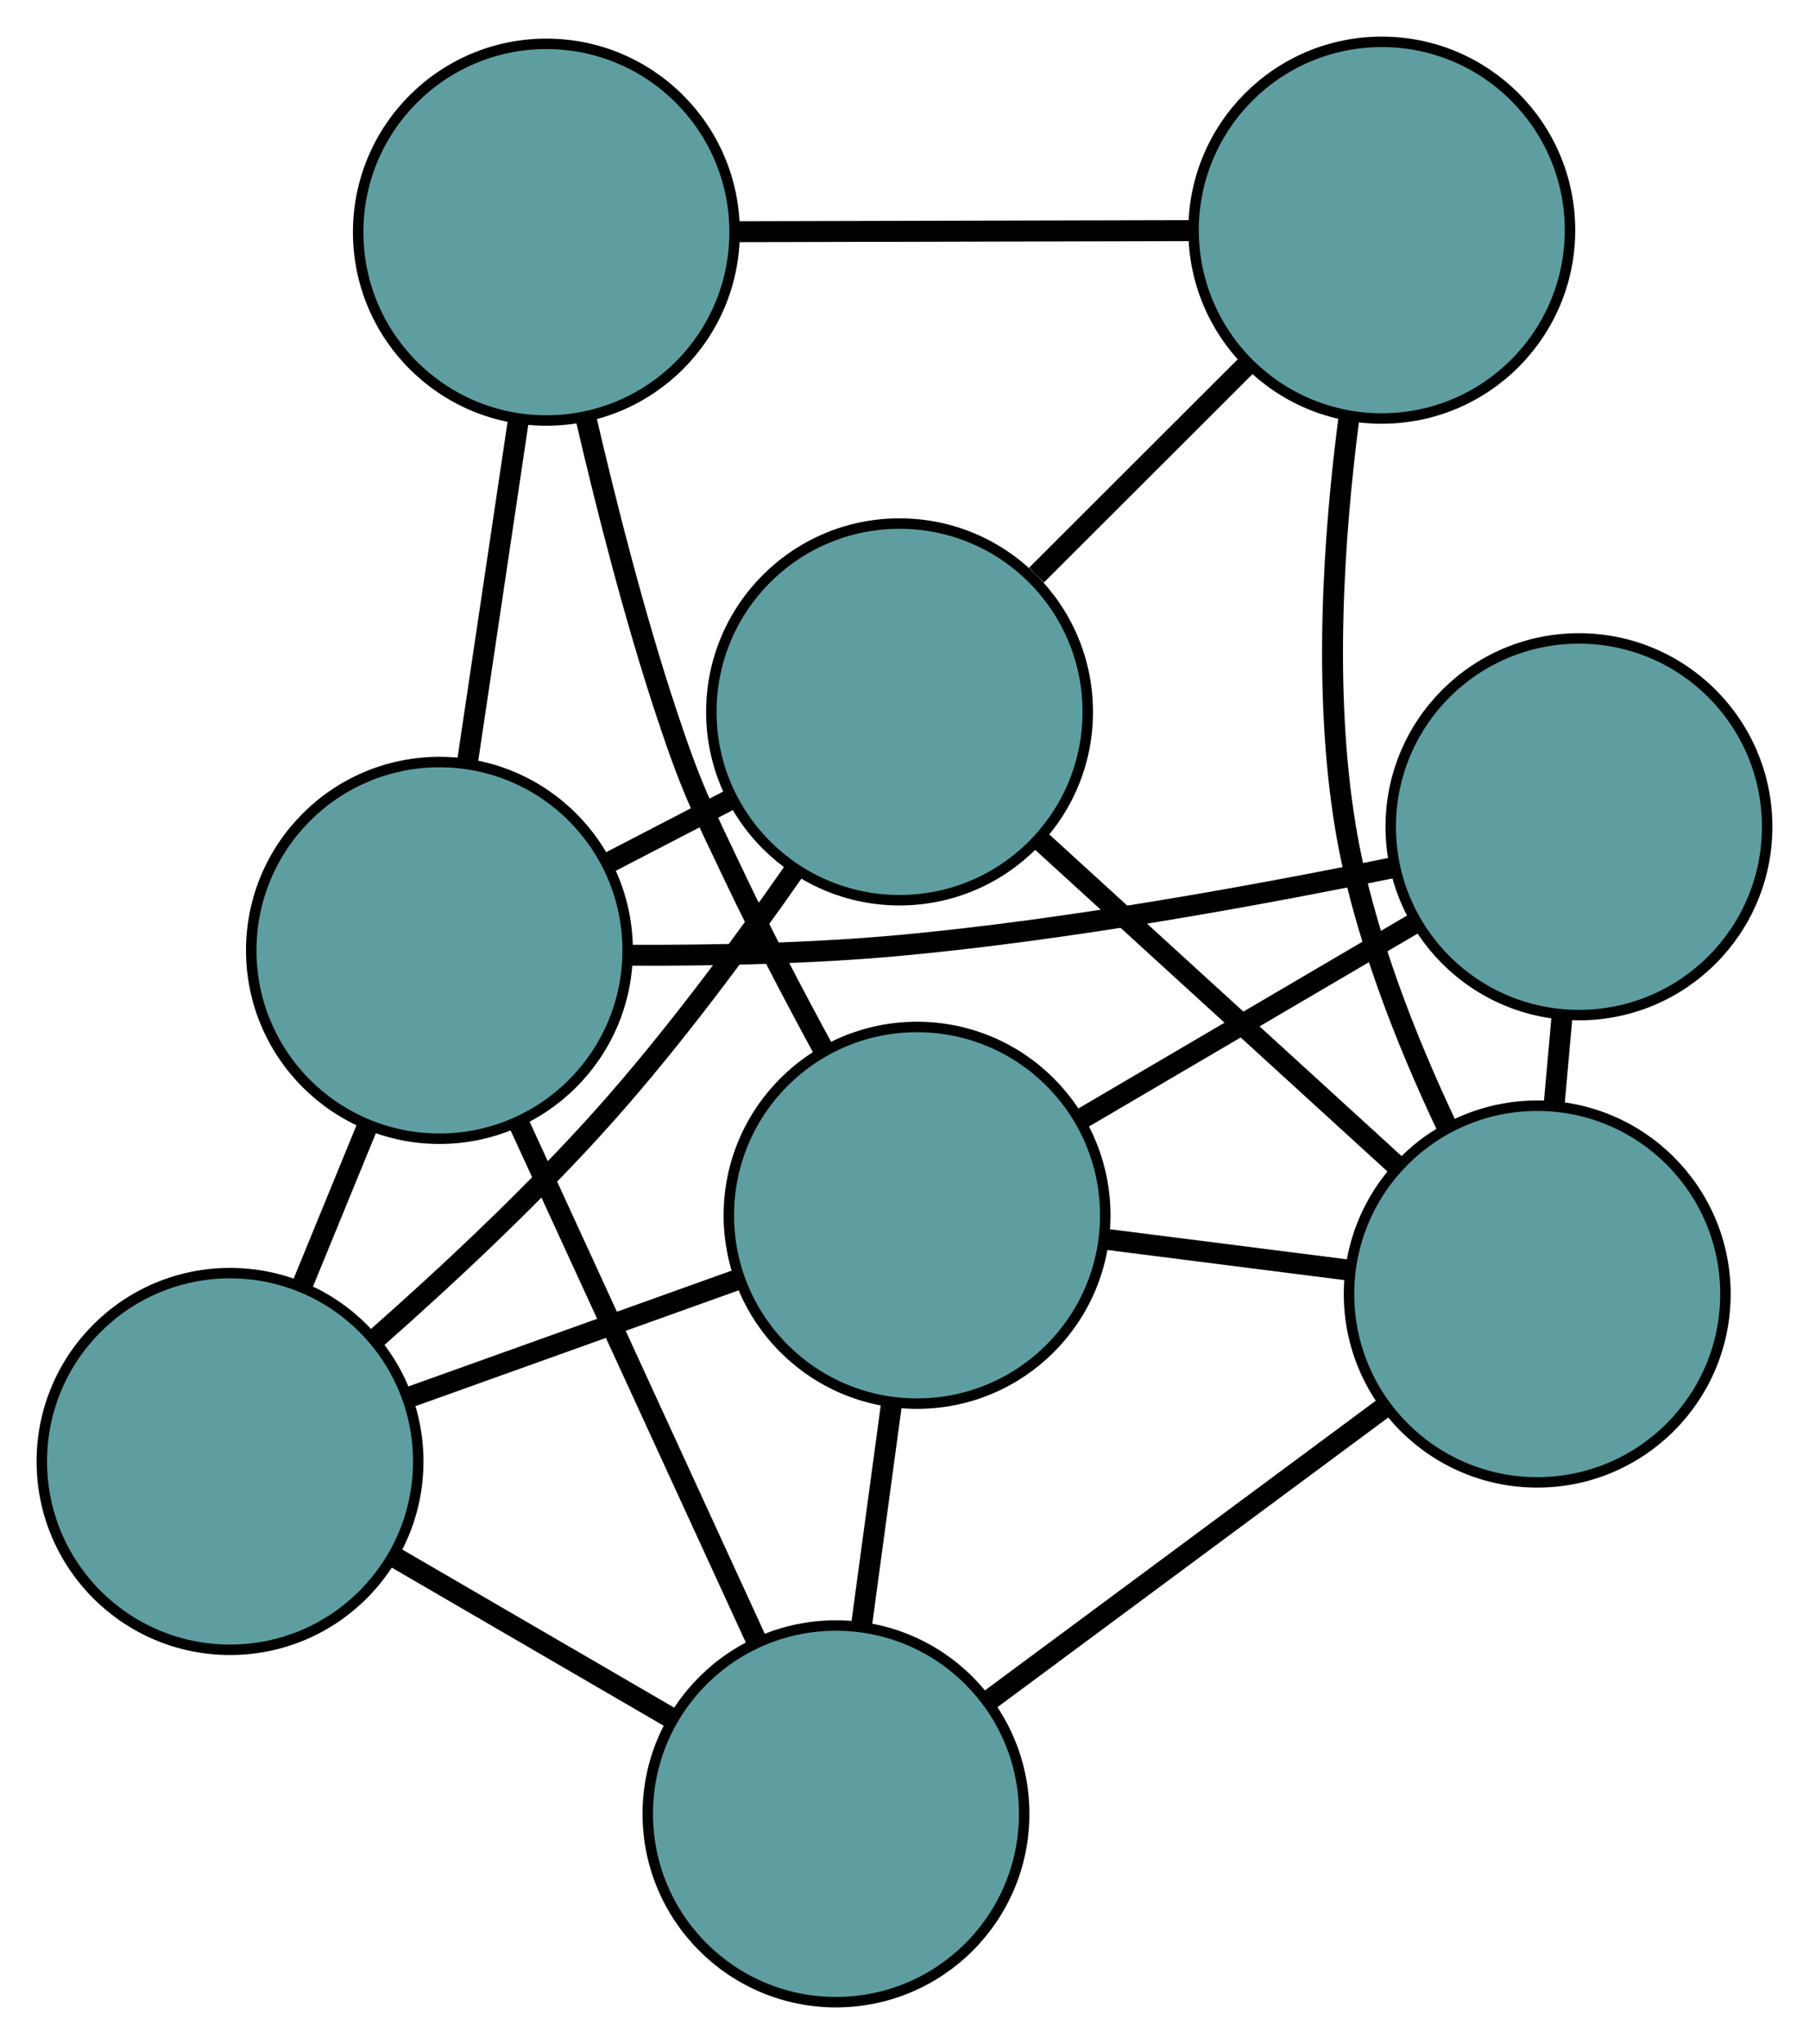 <?xml version="1.0" encoding="UTF-8" standalone="no"?>
<!DOCTYPE svg PUBLIC "-//W3C//DTD SVG 1.1//EN"
 "http://www.w3.org/Graphics/SVG/1.1/DTD/svg11.dtd">
<!-- Generated by graphviz version 2.36.0 (20140111.2315)
 -->
<!-- Title: G Pages: 1 -->
<svg width="100%" height="100%"
 viewBox="0.00 0.00 173.01 195.37" xmlns="http://www.w3.org/2000/svg" xmlns:xlink="http://www.w3.org/1999/xlink">
<g id="graph0" class="graph" transform="scale(1 1) rotate(0) translate(4 191.365)">
<title>G</title>
<!-- 0 -->
<g id="node1" class="node"><title>0</title>
<ellipse fill="cadetblue" stroke="black" cx="82.032" cy="-123.323" rx="18" ry="18"/>
</g>
<!-- 4 -->
<g id="node5" class="node"><title>4</title>
<ellipse fill="cadetblue" stroke="black" cx="128.153" cy="-169.365" rx="18" ry="18"/>
</g>
<!-- 0&#45;&#45;4 -->
<g id="edge1" class="edge"><title>0&#45;&#45;4</title>
<path fill="none" stroke="black" stroke-width="2" d="M95.125,-136.394C101.41,-142.668 108.918,-150.164 115.187,-156.422"/>
</g>
<!-- 5 -->
<g id="node6" class="node"><title>5</title>
<ellipse fill="cadetblue" stroke="black" cx="18" cy="-51.68" rx="18" ry="18"/>
</g>
<!-- 0&#45;&#45;5 -->
<g id="edge2" class="edge"><title>0&#45;&#45;5</title>
<path fill="none" stroke="black" stroke-width="2" d="M71.976,-108.172C66.868,-100.854 60.376,-92.1 53.87,-84.805 47.1,-77.213 38.795,-69.46 31.882,-63.365"/>
</g>
<!-- 6 -->
<g id="node7" class="node"><title>6</title>
<ellipse fill="cadetblue" stroke="black" cx="143.018" cy="-67.681" rx="18" ry="18"/>
</g>
<!-- 0&#45;&#45;6 -->
<g id="edge3" class="edge"><title>0&#45;&#45;6</title>
<path fill="none" stroke="black" stroke-width="2" d="M95.567,-110.975C105.673,-101.754 119.424,-89.208 129.521,-79.995"/>
</g>
<!-- 7 -->
<g id="node8" class="node"><title>7</title>
<ellipse fill="cadetblue" stroke="black" cx="38.028" cy="-100.528" rx="18" ry="18"/>
</g>
<!-- 0&#45;&#45;7 -->
<g id="edge4" class="edge"><title>0&#45;&#45;7</title>
<path fill="none" stroke="black" stroke-width="2" d="M65.897,-114.965C62.07,-112.982 57.988,-110.868 54.162,-108.885"/>
</g>
<!-- 1 -->
<g id="node2" class="node"><title>1</title>
<ellipse fill="cadetblue" stroke="black" cx="48.255" cy="-169.174" rx="18" ry="18"/>
</g>
<!-- 1&#45;&#45;4 -->
<g id="edge5" class="edge"><title>1&#45;&#45;4</title>
<path fill="none" stroke="black" stroke-width="2" d="M66.385,-169.218C79.461,-169.249 97.035,-169.291 110.094,-169.322"/>
</g>
<!-- 1&#45;&#45;7 -->
<g id="edge6" class="edge"><title>1&#45;&#45;7</title>
<path fill="none" stroke="black" stroke-width="2" d="M45.568,-151.138C44.077,-141.128 42.227,-128.711 40.733,-118.681"/>
</g>
<!-- 8 -->
<g id="node9" class="node"><title>8</title>
<ellipse fill="cadetblue" stroke="black" cx="83.705" cy="-75.208" rx="18" ry="18"/>
</g>
<!-- 1&#45;&#45;8 -->
<g id="edge7" class="edge"><title>1&#45;&#45;8</title>
<path fill="none" stroke="black" stroke-width="2" d="M52.001,-151.568C53.998,-142.956 56.67,-132.489 59.712,-123.291 62.097,-116.082 63.008,-114.372 66.273,-107.518 68.849,-102.109 71.884,-96.316 74.693,-91.15"/>
</g>
<!-- 2 -->
<g id="node3" class="node"><title>2</title>
<ellipse fill="cadetblue" stroke="black" cx="75.952" cy="-18" rx="18" ry="18"/>
</g>
<!-- 2&#45;&#45;5 -->
<g id="edge8" class="edge"><title>2&#45;&#45;5</title>
<path fill="none" stroke="black" stroke-width="2" d="M60.117,-27.203C51.939,-31.955 41.991,-37.737 33.816,-42.488"/>
</g>
<!-- 2&#45;&#45;6 -->
<g id="edge9" class="edge"><title>2&#45;&#45;6</title>
<path fill="none" stroke="black" stroke-width="2" d="M90.504,-28.78C101.754,-37.113 117.252,-48.594 128.494,-56.922"/>
</g>
<!-- 2&#45;&#45;7 -->
<g id="edge10" class="edge"><title>2&#45;&#45;7</title>
<path fill="none" stroke="black" stroke-width="2" d="M68.278,-34.701C61.655,-49.113 52.143,-69.811 45.562,-84.133"/>
</g>
<!-- 2&#45;&#45;8 -->
<g id="edge11" class="edge"><title>2&#45;&#45;8</title>
<path fill="none" stroke="black" stroke-width="2" d="M78.405,-36.101C79.31,-42.779 80.335,-50.344 81.241,-57.029"/>
</g>
<!-- 3 -->
<g id="node4" class="node"><title>3</title>
<ellipse fill="cadetblue" stroke="black" cx="147.008" cy="-112.344" rx="18" ry="18"/>
</g>
<!-- 3&#45;&#45;6 -->
<g id="edge12" class="edge"><title>3&#45;&#45;6</title>
<path fill="none" stroke="black" stroke-width="2" d="M145.385,-94.178C145.135,-91.376 144.877,-88.484 144.627,-85.686"/>
</g>
<!-- 3&#45;&#45;7 -->
<g id="edge13" class="edge"><title>3&#45;&#45;7</title>
<path fill="none" stroke="black" stroke-width="2" d="M129.195,-108.431C116.204,-105.774 98.135,-102.484 82.065,-101.004 73.538,-100.218 64.043,-100.029 56.059,-100.064"/>
</g>
<!-- 3&#45;&#45;8 -->
<g id="edge14" class="edge"><title>3&#45;&#45;8</title>
<path fill="none" stroke="black" stroke-width="2" d="M131.36,-103.165C121.695,-97.494 109.326,-90.239 99.613,-84.54"/>
</g>
<!-- 4&#45;&#45;6 -->
<g id="edge15" class="edge"><title>4&#45;&#45;6</title>
<path fill="none" stroke="black" stroke-width="2" d="M125.021,-151.505C123.54,-140.188 122.521,-125.279 124.689,-112.245 126.336,-102.342 130.466,-91.931 134.39,-83.664"/>
</g>
<!-- 5&#45;&#45;7 -->
<g id="edge16" class="edge"><title>5&#45;&#45;7</title>
<path fill="none" stroke="black" stroke-width="2" d="M24.892,-68.49C26.929,-73.458 29.157,-78.892 31.191,-83.851"/>
</g>
<!-- 5&#45;&#45;8 -->
<g id="edge17" class="edge"><title>5&#45;&#45;8</title>
<path fill="none" stroke="black" stroke-width="2" d="M35.263,-57.862C44.845,-61.293 56.729,-65.549 66.329,-68.986"/>
</g>
<!-- 6&#45;&#45;8 -->
<g id="edge18" class="edge"><title>6&#45;&#45;8</title>
<path fill="none" stroke="black" stroke-width="2" d="M124.9,-69.98C117.541,-70.914 109.06,-71.99 101.712,-72.923"/>
</g>
</g>
</svg>


